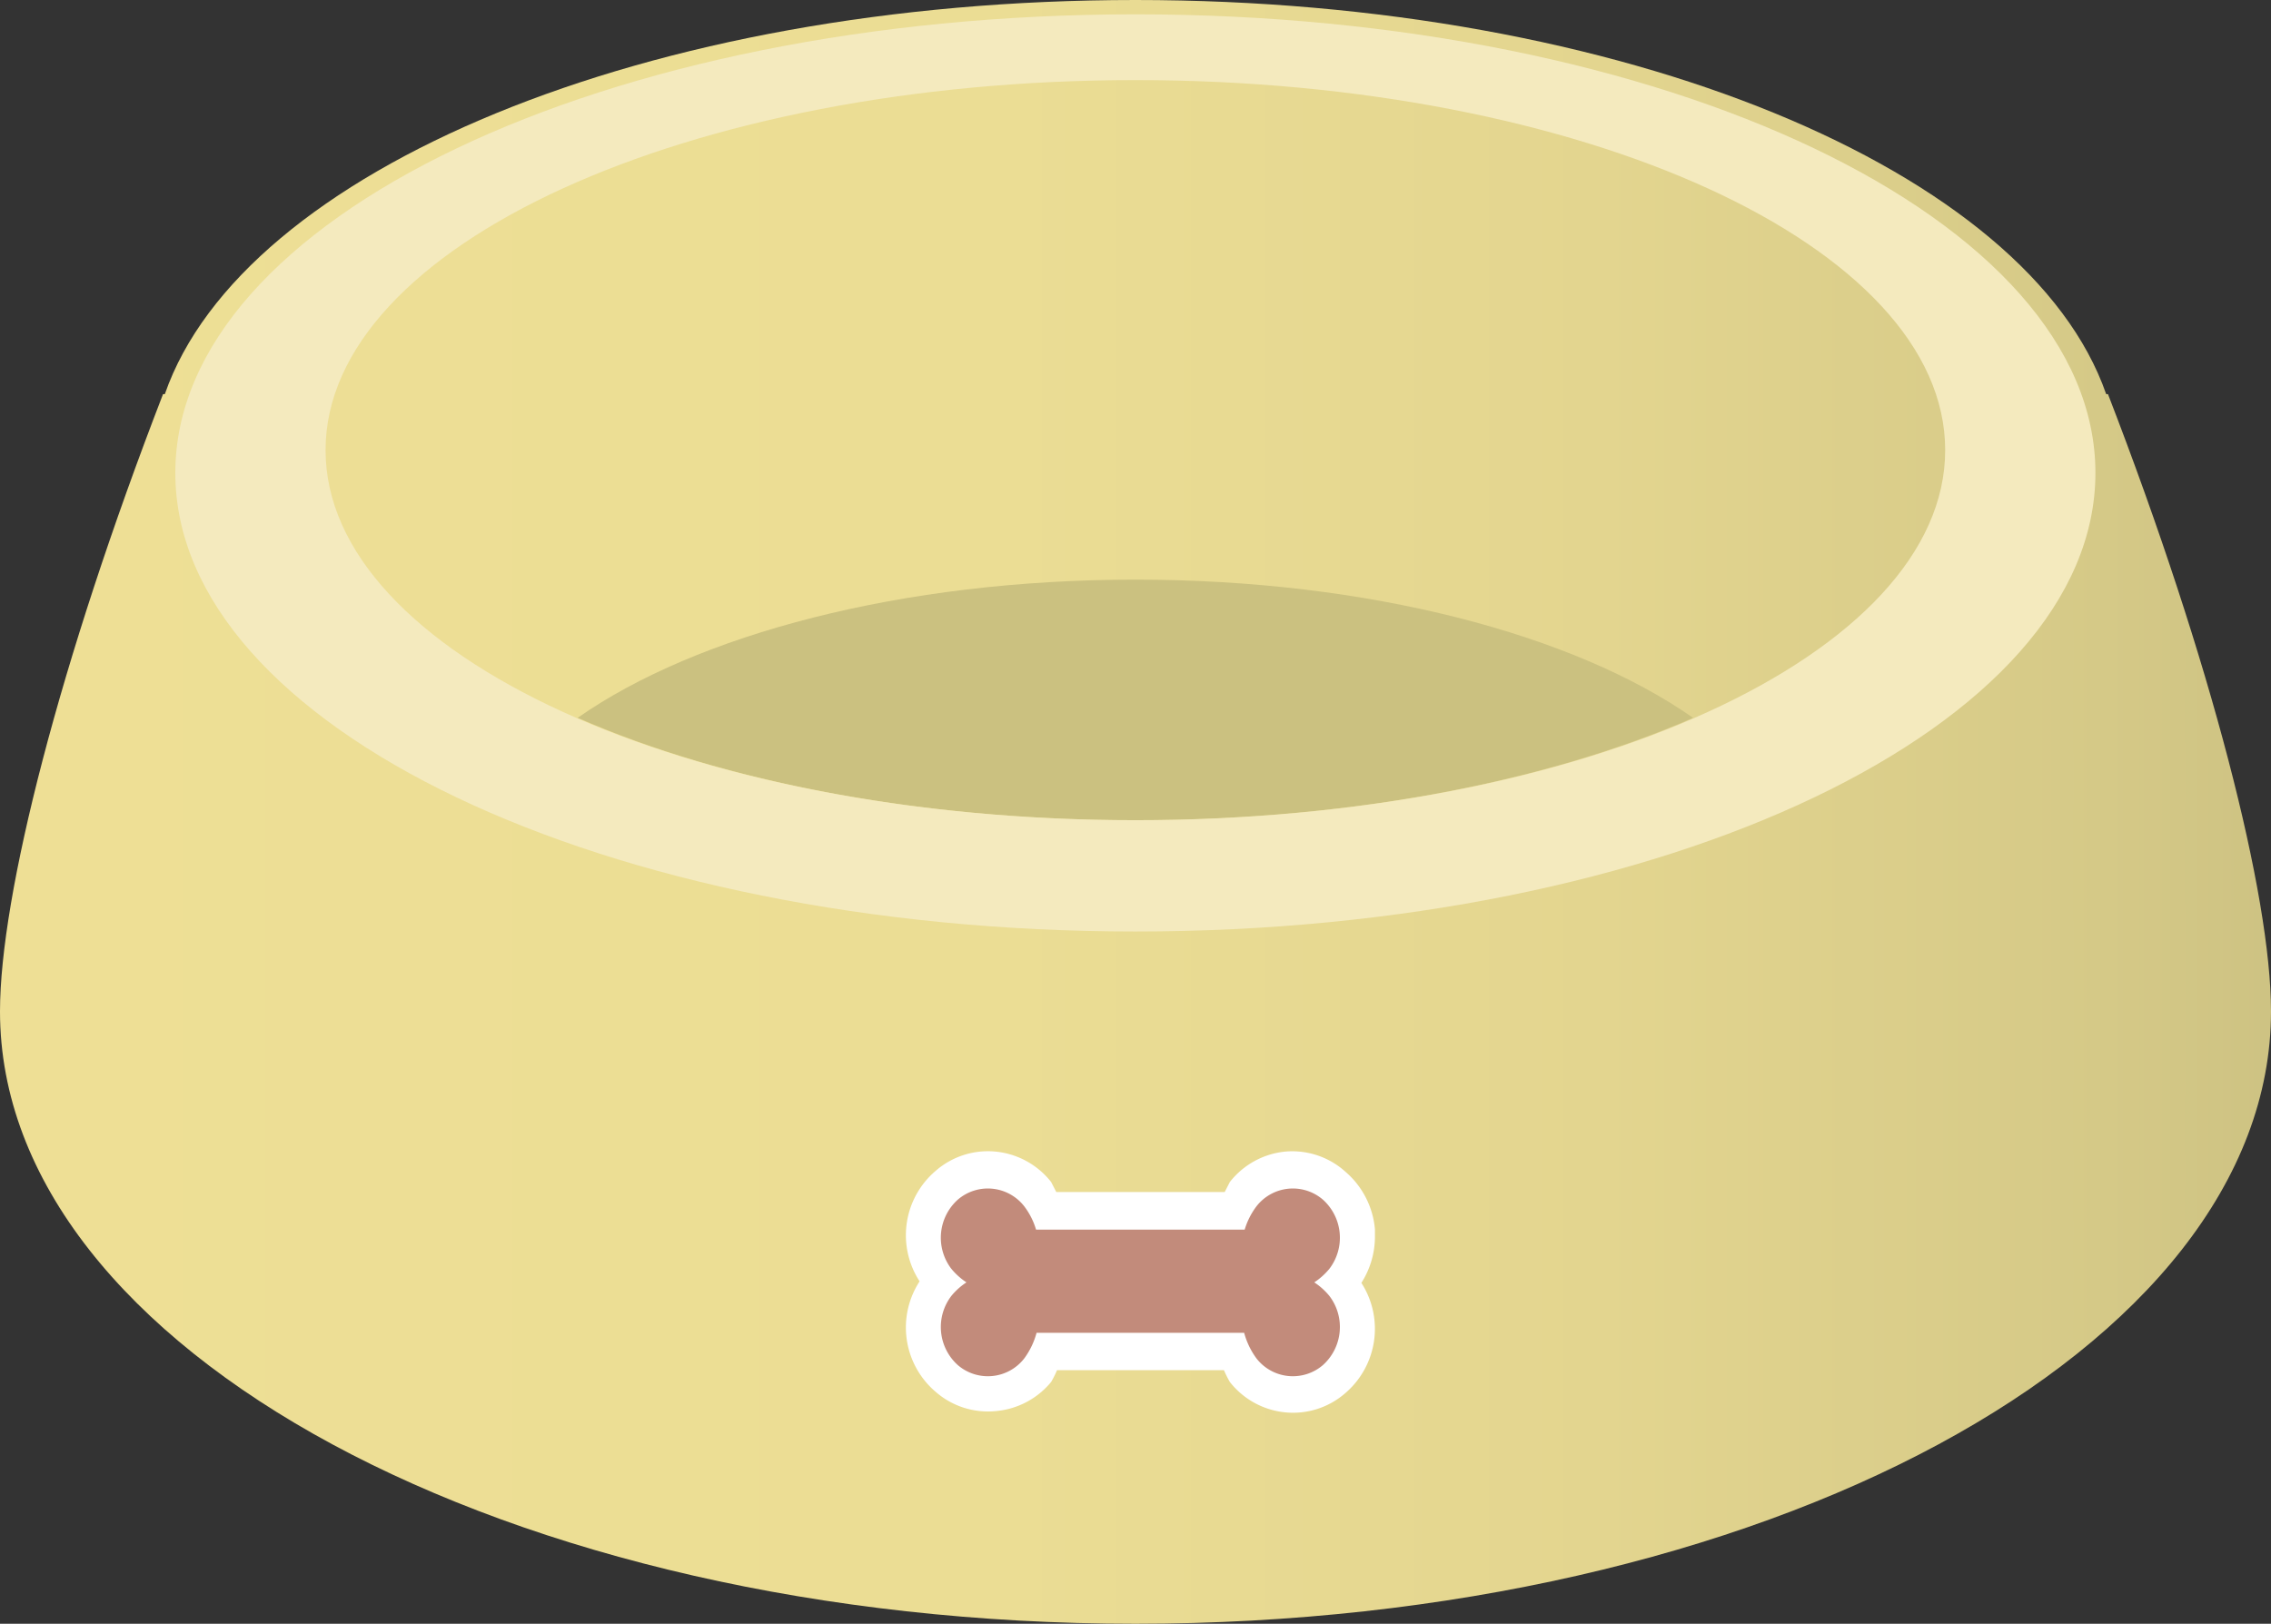 <svg xmlns="http://www.w3.org/2000/svg" viewBox="0 0 88.73 63.45"><rect x="0" y="0" width="88.73" height="63.45" fill="#333333" stroke="none"/><defs><linearGradient id="a" x1="-3.61" y1="47.32" x2="83.32" y2="47.32" gradientTransform="matrix(1.03 0 0 1.07 3.58 -18.76)" gradientUnits="userSpaceOnUse"><stop offset=".01" stop-color="#eedf95"/><stop offset=".44" stop-color="#ebdd94"/><stop offset=".7" stop-color="#e3d58f"/><stop offset=".92" stop-color="#d5c987"/><stop offset="1" stop-color="#cdc282"/></linearGradient></defs><title>Depositphotos_15434135_04</title><g data-name="Layer 2"><g data-name="ÉåÉCÉÑÅ[ 1"><path d="M82.36 15.4h-.07C79.25 6.66 63.43 0 44.36 0S9.48 6.66 6.44 15.4h-.07C2.33 25.85 0 35 0 39.52c0 13.22 19.86 23.93 44.36 23.93s44.37-10.71 44.37-23.93c0-4.52-2.33-13.67-6.37-24.12z" fill="url(#a)"/><path d="M44.36 32.05c8.45 0 16.11-1.52 21.79-4-4.64-3.25-12.66-5.4-21.79-5.4s-17.15 2.15-21.79 5.4c5.68 2.49 13.35 4 21.79 4z" fill="#cbc180"/><path d="M53.72 48.36v-.32a3.34 3.34 0 0 0-1.15-2.25 3.1 3.1 0 0 0-2.36-.79 3.14 3.14 0 0 0-2.16 1.19l-.2.39h-6.58l-.2-.39A3.15 3.15 0 0 0 38.9 45a3.1 3.1 0 0 0-2.34.75 3.3 3.3 0 0 0-.63 4.32 3.3 3.3 0 0 0 .63 4.32 3.1 3.1 0 0 0 2.34.75A3.15 3.15 0 0 0 41.07 54a4.17 4.17 0 0 0 .23-.46h6.52a4.28 4.28 0 0 0 .23.46 3.14 3.14 0 0 0 2.17 1.19 3.1 3.1 0 0 0 2.34-.75 3.31 3.31 0 0 0 .63-4.31 3.36 3.36 0 0 0 .53-1.77z" fill="#fff"/><path d="M51.35 50.11a2.65 2.65 0 0 0 .59-.53 2 2 0 0 0-.25-2.7 1.8 1.8 0 0 0-2.6.26 2.9 2.9 0 0 0-.46.91h-8.15a2.84 2.84 0 0 0-.46-.91 1.8 1.8 0 0 0-2.6-.26 2 2 0 0 0-.25 2.7 2.66 2.66 0 0 0 .59.53 2.59 2.59 0 0 0-.59.53 2 2 0 0 0 .25 2.7 1.8 1.8 0 0 0 2.6-.26 3 3 0 0 0 .48-1h8.11a3 3 0 0 0 .48 1 1.8 1.8 0 0 0 2.6.26 2 2 0 0 0 .25-2.7 2.59 2.59 0 0 0-.59-.53z" fill="#c28b7b"/><path d="M44.36.56c-20.72 0-37.51 8-37.51 17.92S23.65 36.4 44.36 36.4s37.51-8 37.51-17.92S65.08.56 44.36.56zm0 31.49c-17.47 0-31.64-6.47-31.64-14.46S26.89 3.13 44.36 3.13 76 9.6 76 17.59 61.84 32.05 44.36 32.05z" fill="#f4eabe"/></g></g></svg>